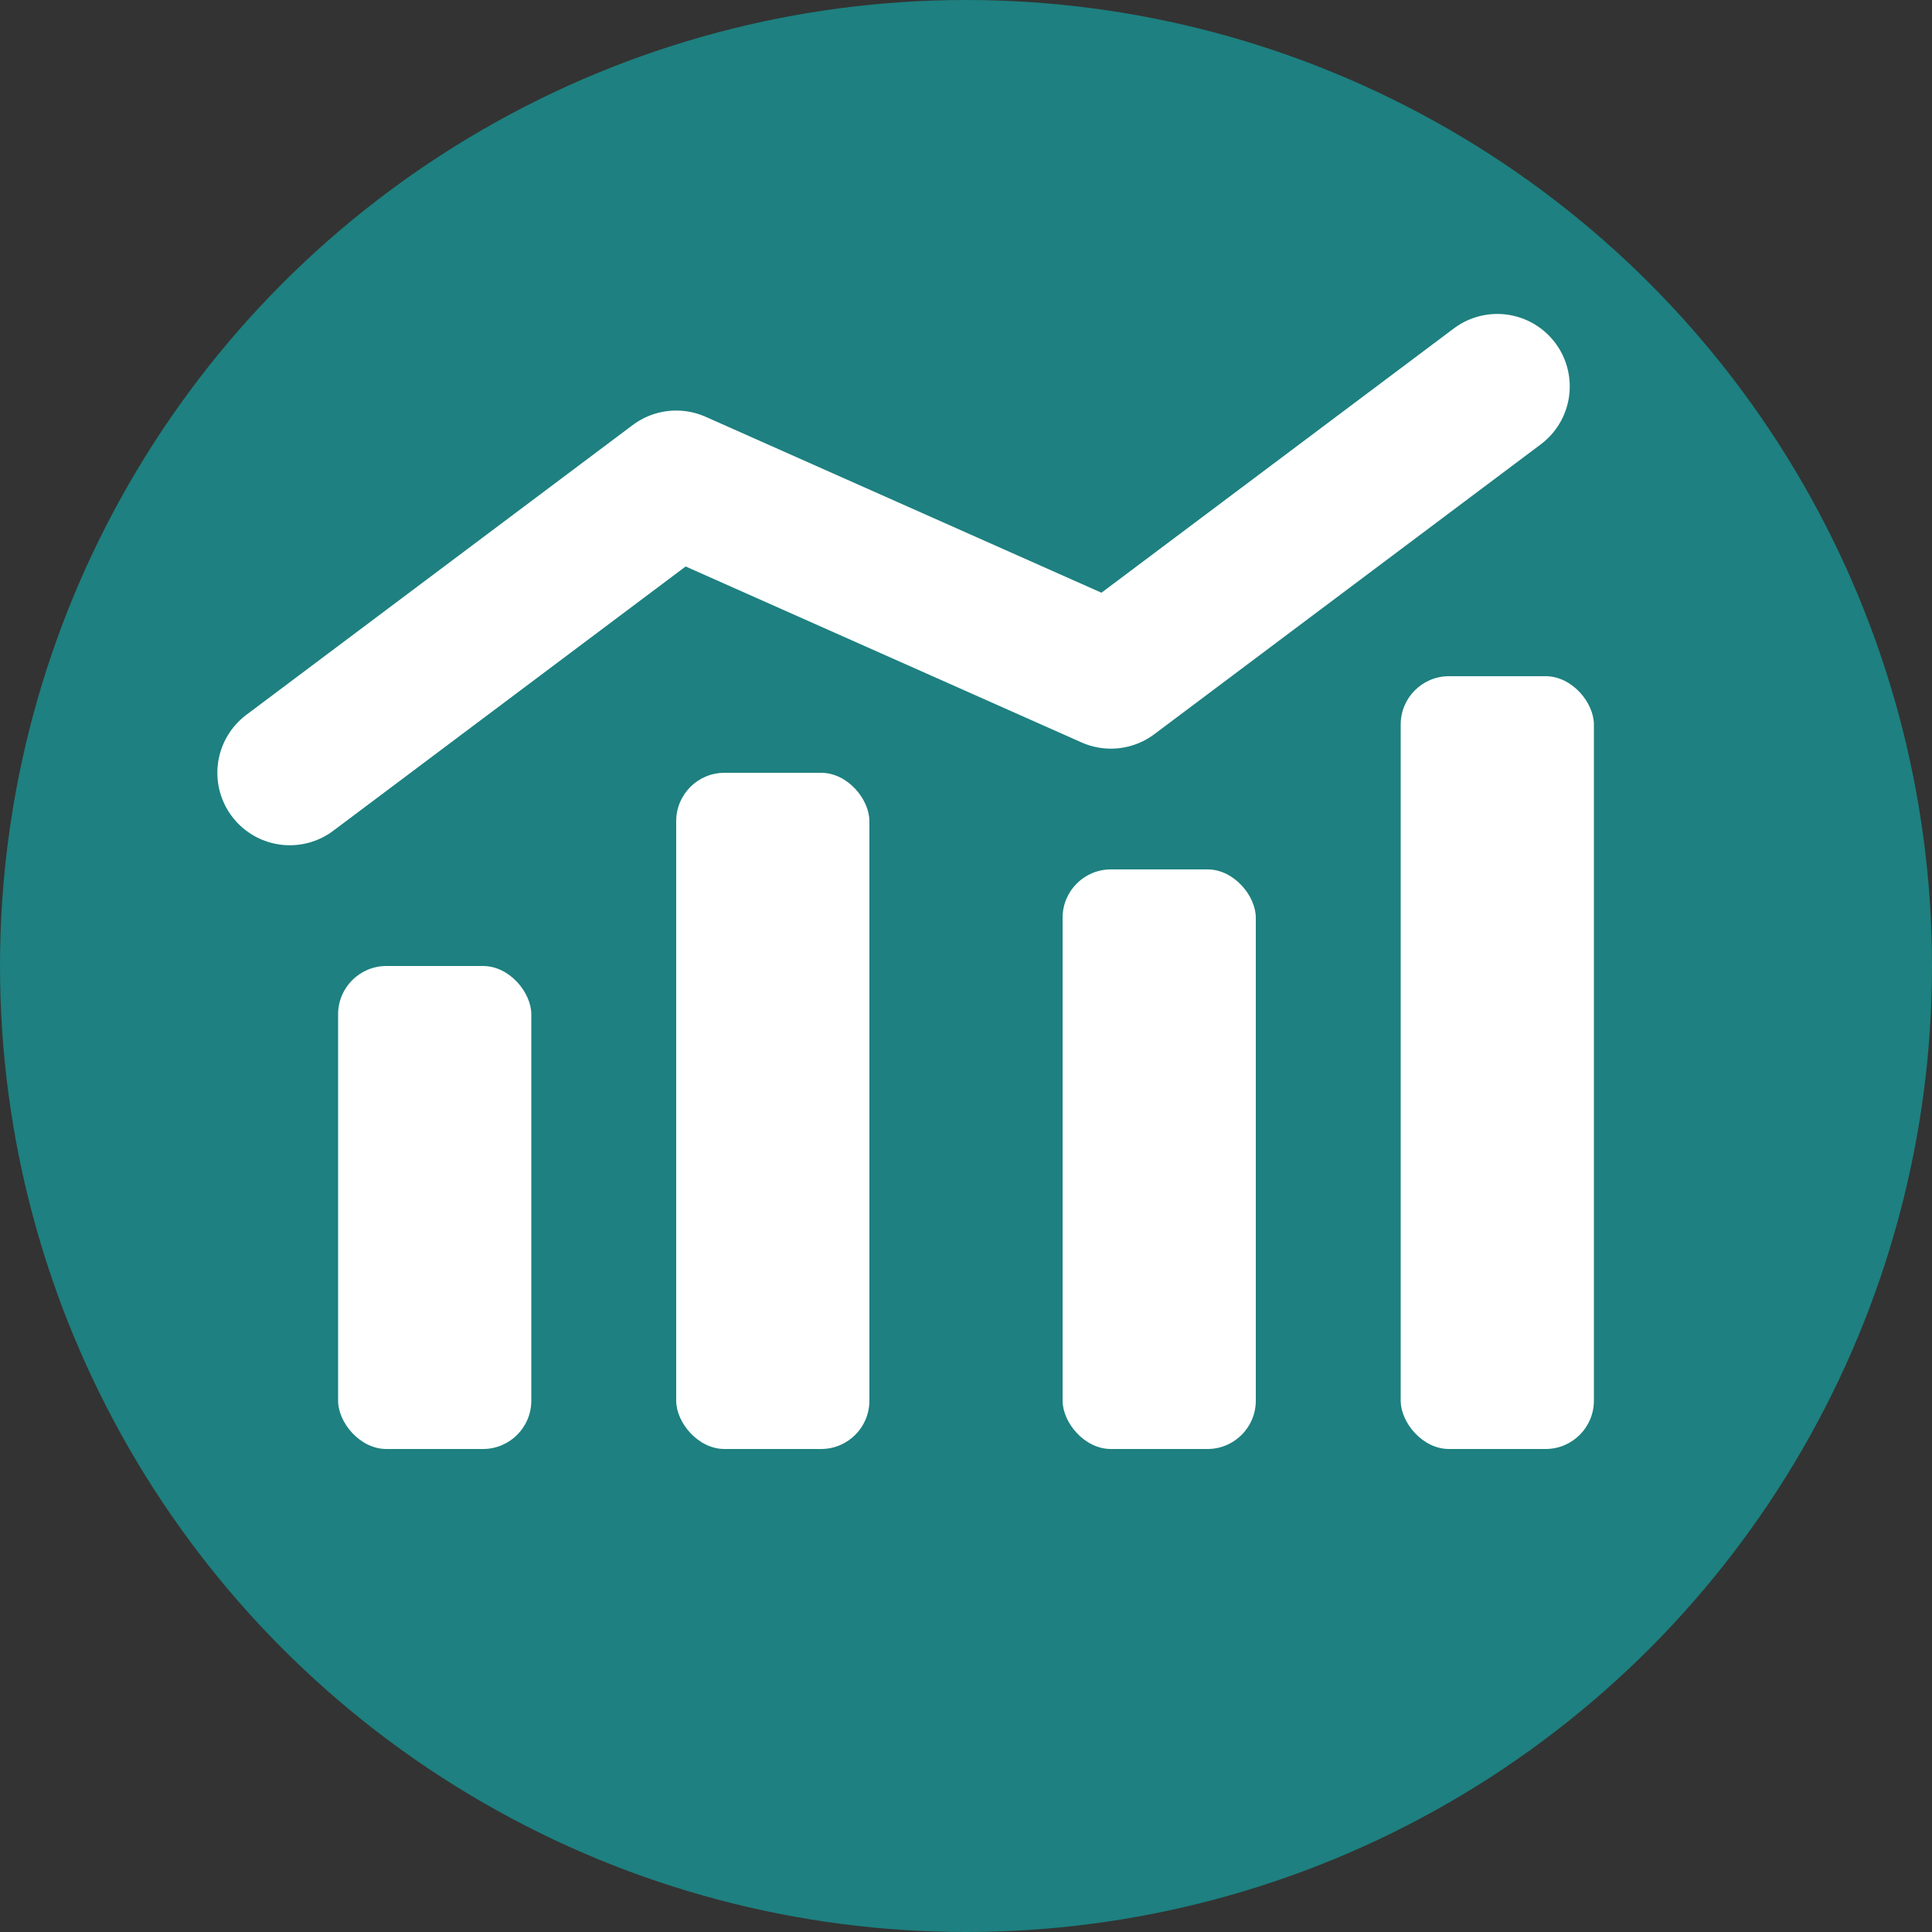 <svg width="20" height="20" viewBox="0 0 20 20" fill="none" xmlns="http://www.w3.org/2000/svg">
<rect x="0" y="0" width="20" height="20" fill="#333333" stroke="none"/>
<circle cx="10" cy="10" r="10" fill="#1E8080"/>
<rect x="7" y="8" width="2" height="7" rx="0.5" fill="white"/>
<rect x="14.5" y="7" width="2" height="8" rx="0.5" fill="white"/>
<rect x="11" y="9" width="2" height="6" rx="0.5" fill="white"/>
<rect x="3.5" y="10" width="2" height="5" rx="0.5" fill="white"/>
<path d="M3 8L7 5L11.5 7L15.5 4" stroke="white" stroke-width="1.5" stroke-linecap="round" stroke-linejoin="round"/>
</svg>
